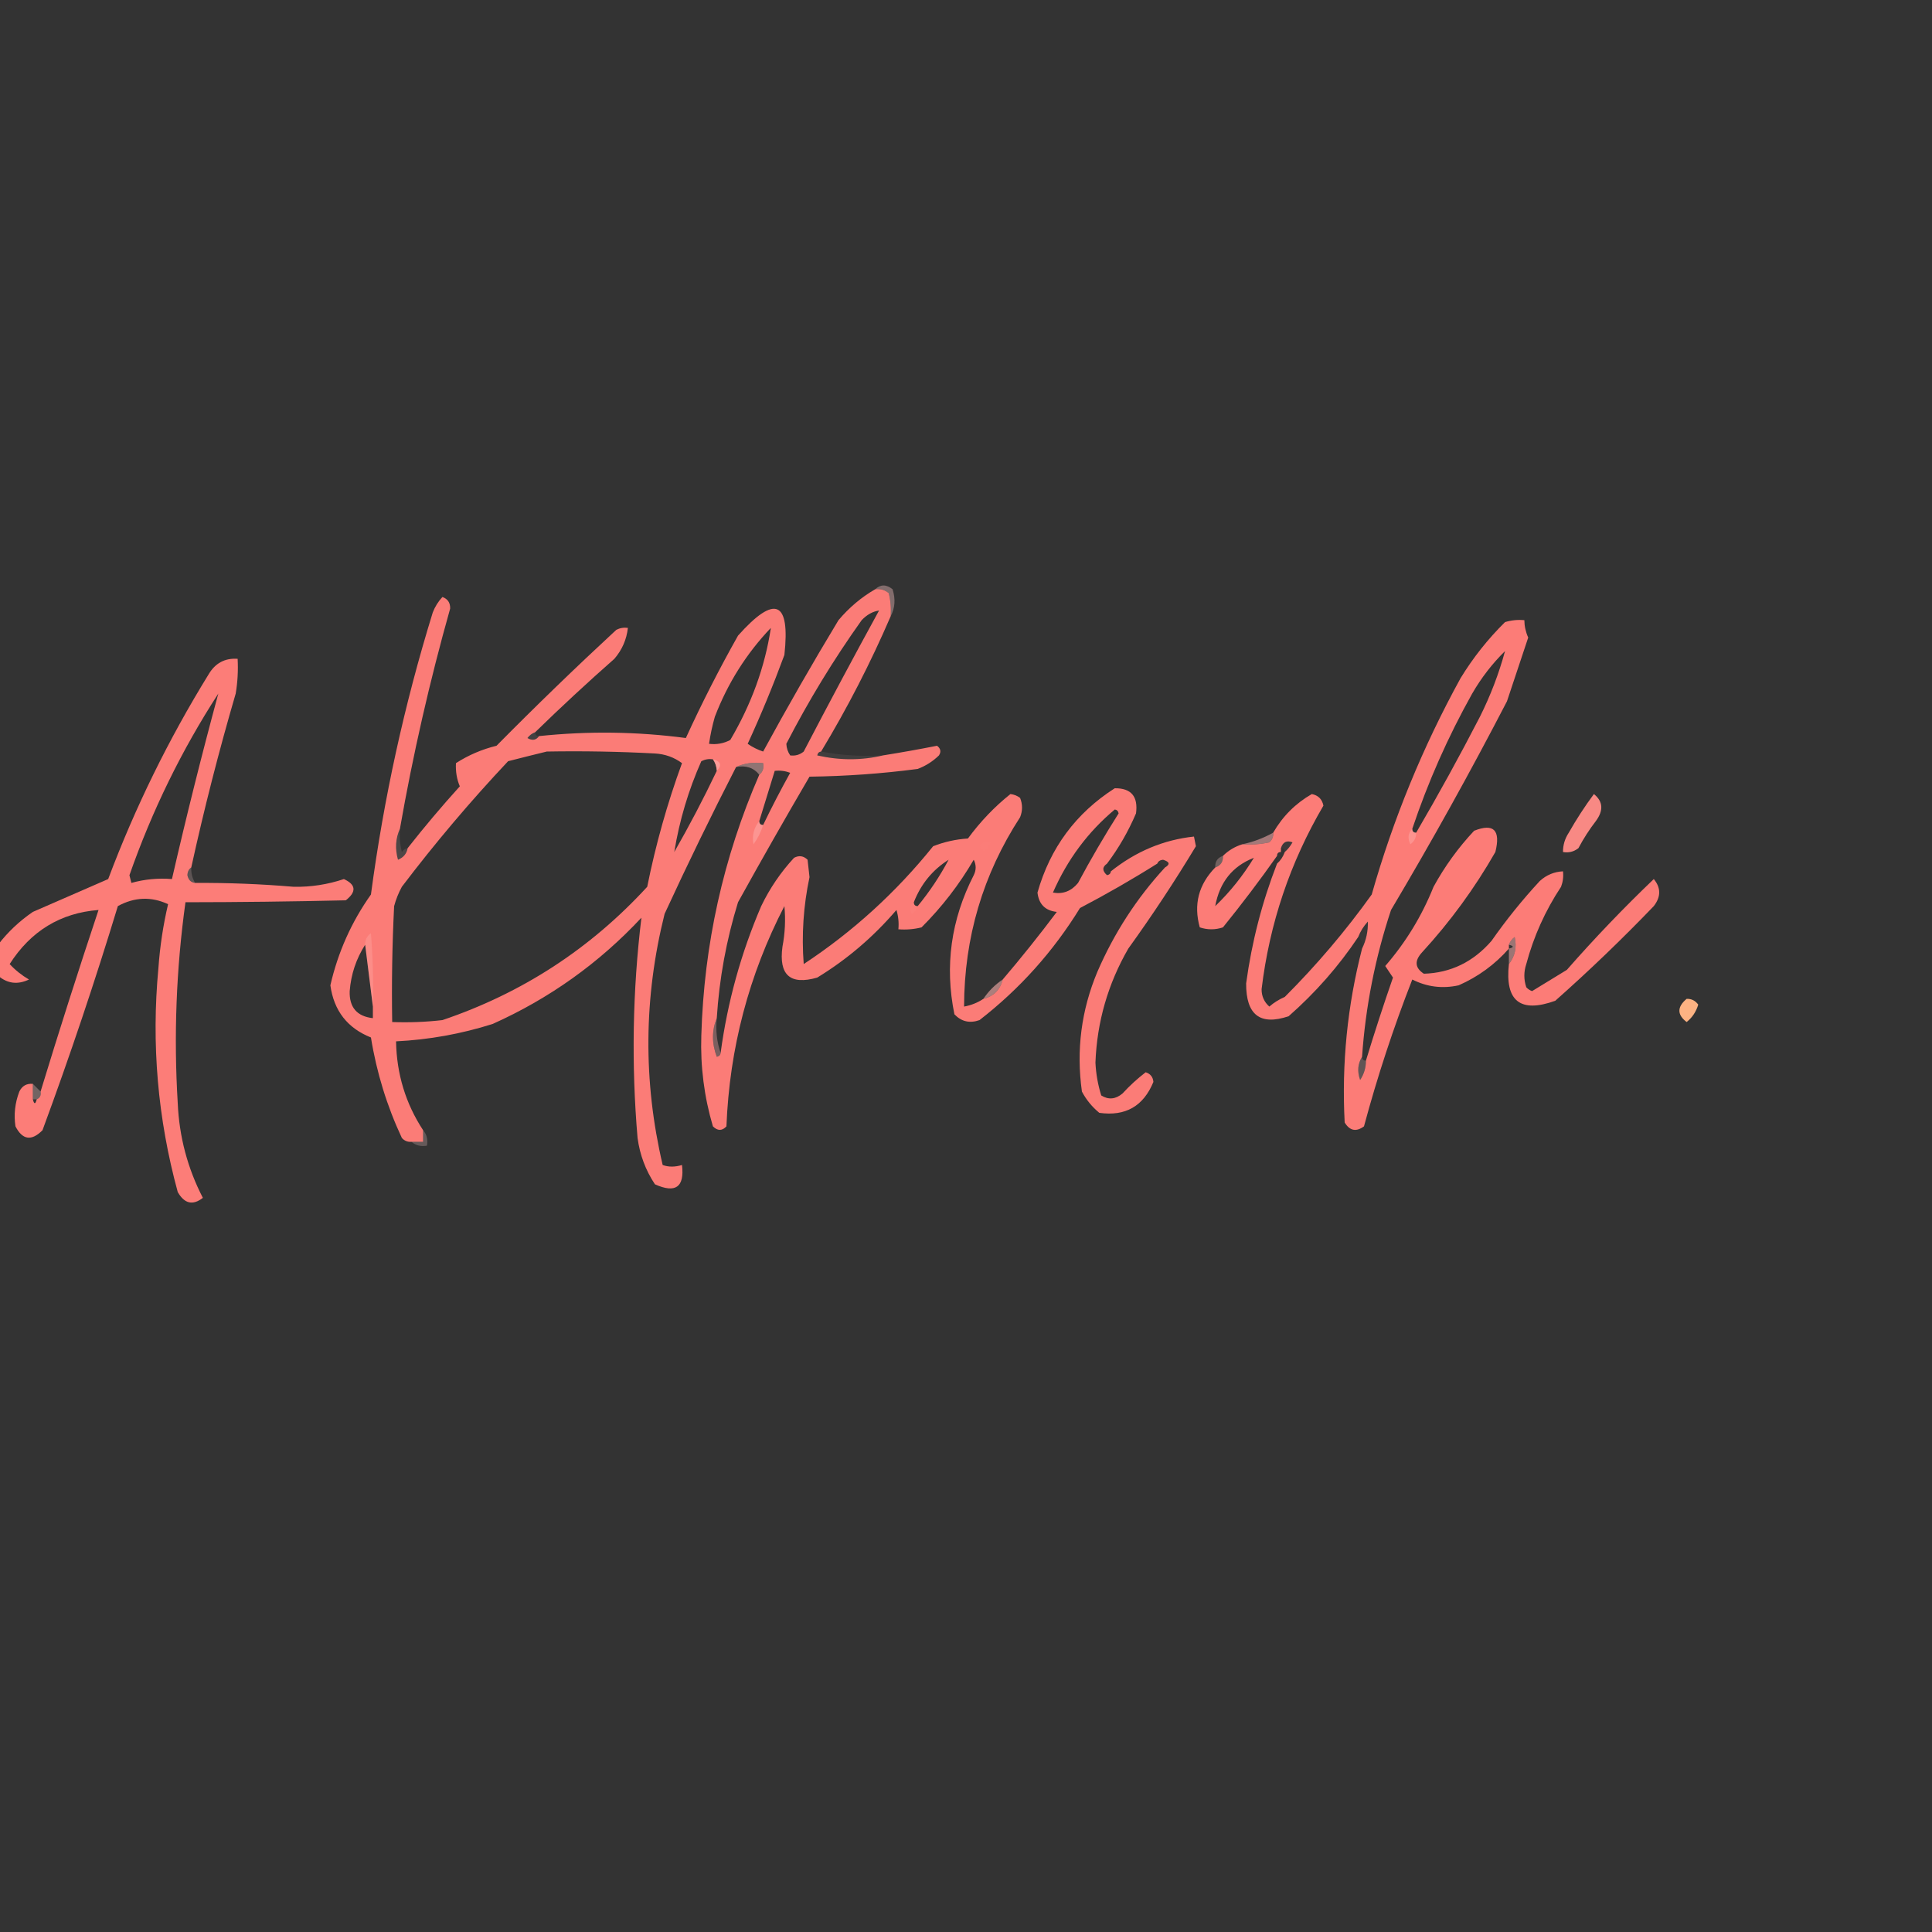 <?xml version="1.0" encoding="UTF-8"?>
<!DOCTYPE svg PUBLIC "-//W3C//DTD SVG 1.1//EN" "http://www.w3.org/Graphics/SVG/1.1/DTD/svg11.dtd">
<svg xmlns="http://www.w3.org/2000/svg" version="1.1" width="500px" height="500px" style="shape-rendering:geometricPrecision; text-rendering:geometricPrecision; image-rendering:optimizeQuality; fill-rule:evenodd; clip-rule:evenodd" xmlns:xlink="http://www.w3.org/1999/xlink">
<rect width="100%" height="100%" fill="#333333" stroke="none"/>
<g><path style="opacity:0.979" fill="#ff7e79" d="M 226.5,152.5 C 227.822,152.33 228.989,152.663 230,153.5C 230.495,155.473 230.662,157.473 230.5,159.5C 225.294,171.578 219.294,183.245 212.5,194.5C 211.957,194.56 211.624,194.893 211.5,195.5C 217.32,196.816 222.987,196.816 228.5,195.5C 233.244,194.742 237.911,193.909 242.5,193C 243.451,193.718 243.617,194.551 243,195.5C 241.421,197.041 239.587,198.208 237.5,199C 228.226,200.22 218.893,200.887 209.5,201C 203.207,211.752 197.04,222.585 191,233.5C 187.98,243.286 186.147,253.286 185.5,263.5C 184.194,266.687 184.194,270.02 185.5,273.5C 186.107,273.376 186.44,273.043 186.5,272.5C 188.264,259.371 191.764,246.704 197,234.5C 199.215,229.9 202.048,225.734 205.5,222C 206.784,221.316 207.951,221.483 209,222.5C 209.167,224 209.333,225.5 209.5,227C 207.922,234.44 207.422,241.94 208,249.5C 220.715,241.123 231.881,230.956 241.5,219C 244.377,217.873 247.377,217.206 250.5,217C 253.732,212.604 257.399,208.771 261.5,205.5C 262.442,205.608 263.275,205.941 264,206.5C 264.667,208.167 264.667,209.833 264,211.5C 254.374,226.324 249.54,242.657 249.5,260.5C 251.322,260.169 252.989,259.502 254.5,258.5C 257.167,257.833 258.833,256.167 259.5,253.5C 264.333,247.83 269,241.997 273.5,236C 270.514,235.681 268.847,234.014 268.5,231C 271.774,219.438 278.44,210.438 288.5,204C 292.75,203.959 294.583,206.125 294,210.5C 291.978,215.223 289.478,219.557 286.5,223.5C 285.224,224.386 285.224,225.386 286.5,226.5C 287.107,226.376 287.44,226.043 287.5,225.5C 293.956,220.342 301.123,217.342 309,216.5C 309.167,217.333 309.333,218.167 309.5,219C 304.062,228.027 298.229,236.86 292,245.5C 286.732,254.636 283.899,264.469 283.5,275C 283.637,277.898 284.137,280.731 285,283.5C 286.868,284.672 288.702,284.505 290.5,283C 292.35,280.982 294.35,279.149 296.5,277.5C 297.72,277.887 298.387,278.72 298.5,280C 295.917,286.292 291.25,288.959 284.5,288C 282.622,286.457 281.122,284.624 280,282.5C 278.501,271.775 279.835,261.442 284,251.5C 288.351,241.446 294.184,232.446 301.5,224.5C 302.885,223.698 302.718,223.031 301,222.5C 300.235,222.57 299.735,222.903 299.5,223.5C 293.059,227.559 286.393,231.392 279.5,235C 272.571,246.26 263.905,255.927 253.5,264C 250.975,264.896 248.808,264.396 247,262.5C 244.448,250.004 246.115,238.004 252,226.5C 252.667,225.167 252.667,223.833 252,222.5C 248.265,228.904 243.765,234.737 238.5,240C 236.527,240.495 234.527,240.662 232.5,240.5C 232.66,238.801 232.494,237.134 232,235.5C 226.049,242.458 219.215,248.291 211.5,253C 204.502,255.006 201.502,252.34 202.5,245C 203.169,241.501 203.336,238.001 203,234.5C 193.792,252.331 188.792,271.331 188,291.5C 186.887,292.711 185.72,292.711 184.5,291.5C 182.24,283.845 181.24,276.012 181.5,268C 182.189,244.422 187.189,221.922 196.5,200.5C 197.404,199.791 197.737,198.791 197.5,197.5C 194.941,197.198 192.607,197.532 190.5,198.5C 184.104,210.96 177.937,223.627 172,236.5C 166.579,258.165 166.412,279.832 171.5,301.5C 173.003,302.052 174.669,302.052 176.5,301.5C 177.179,307.235 174.845,308.902 169.5,306.5C 167.091,302.882 165.591,298.882 165,294.5C 163.374,275.421 163.708,256.421 166,237.5C 155.057,249.23 142.224,258.396 127.5,265C 119.356,267.58 111.022,269.08 102.5,269.5C 102.645,277.928 104.978,285.595 109.5,292.5C 109.5,293.5 109.5,294.5 109.5,295.5C 108.5,295.5 107.5,295.5 106.5,295.5C 105.504,295.586 104.671,295.252 104,294.5C 100.127,286.213 97.46,277.547 96,268.5C 89.91,266.07 86.41,261.57 85.5,255C 87.461,246.441 90.961,238.607 96,231.5C 99.298,206.711 104.631,182.378 112,158.5C 112.583,156.998 113.416,155.665 114.5,154.5C 115.881,155 116.547,156 116.5,157.5C 111.203,176.283 106.87,195.283 103.5,214.5C 102.366,216.966 102.199,219.633 103,222.5C 104.417,221.922 105.25,220.922 105.5,219.5C 109.789,214.039 114.289,208.706 119,203.5C 118.217,201.655 117.884,199.655 118,197.5C 121.237,195.42 124.737,193.92 128.5,193C 138.599,182.779 148.932,172.779 159.5,163C 160.448,162.517 161.448,162.351 162.5,162.5C 162.159,165.516 160.993,168.182 159,170.5C 152.022,176.643 145.189,182.977 138.5,189.5C 137.711,189.783 137.044,190.283 136.5,191C 137.749,191.74 138.749,191.573 139.5,190.5C 152.236,189.164 164.902,189.33 177.5,191C 181.614,182.008 186.114,173.174 191,164.5C 200.543,153.796 204.543,155.462 203,169.5C 200.118,177.322 196.951,184.988 193.5,192.5C 194.736,193.357 196.069,194.023 197.5,194.5C 203.732,183.039 210.232,171.706 217,160.5C 219.766,157.223 222.933,154.557 226.5,152.5 Z M 204.5,195.5 C 203.89,194.609 203.557,193.609 203.5,192.5C 209.236,181.361 215.736,170.695 223,160.5C 224.362,159.075 225.862,158.242 227.5,158C 220.843,170.15 214.343,182.317 208,194.5C 206.989,195.337 205.822,195.67 204.5,195.5 Z M 199.5,162.5 C 197.98,172.535 194.48,182.202 189,191.5C 187.301,192.406 185.467,192.739 183.5,192.5C 183.838,190.146 184.338,187.813 185,185.5C 188.346,176.789 193.179,169.122 199.5,162.5 Z M 141.5,194.5 C 150.839,194.334 160.173,194.5 169.5,195C 172.119,195.151 174.453,195.985 176.5,197.5C 172.682,207.951 169.682,218.618 167.5,229.5C 152.808,245.516 135.141,257.016 114.5,264C 110.179,264.499 105.846,264.666 101.5,264.5C 101.334,254.494 101.5,244.494 102,234.5C 102.471,232.754 103.138,231.087 104,229.5C 112.573,218.203 121.74,207.369 131.5,197C 134.952,196.115 138.286,195.282 141.5,194.5 Z M 184.5,196.5 C 185.11,197.391 185.443,198.391 185.5,199.5C 182.072,206.692 178.405,213.692 174.5,220.5C 175.83,212.344 178.163,204.511 181.5,197C 182.448,196.517 183.448,196.351 184.5,196.5 Z M 197.5,213.5 C 196.833,213.5 196.5,213.167 196.5,212.5C 197.833,208.167 199.167,203.833 200.5,199.5C 201.873,199.343 203.207,199.51 204.5,200C 202.028,204.444 199.695,208.944 197.5,213.5 Z M 288.5,209.5 C 289.043,209.56 289.376,209.893 289.5,210.5C 285.768,216.39 282.268,222.39 279,228.5C 277.263,230.625 275.096,231.458 272.5,231C 276.22,222.473 281.553,215.306 288.5,209.5 Z M 245.5,222.5 C 243.251,226.754 240.585,230.754 237.5,234.5C 236.833,234.5 236.5,234.167 236.5,233.5C 238.337,228.795 241.337,225.128 245.5,222.5 Z M 94.5,244.5 C 95.167,249.833 95.833,255.167 96.5,260.5C 96.5,261.5 96.5,262.5 96.5,263.5C 92.371,263.035 90.371,260.701 90.5,256.5C 90.841,252.145 92.174,248.145 94.5,244.5 Z"/></g>
<g><path style="opacity:0.388" fill="#ffc8c7" d="M 226.5,152.5 C 227.884,151.199 229.384,151.199 231,152.5C 231.796,155.039 231.629,157.372 230.5,159.5C 230.662,157.473 230.495,155.473 230,153.5C 228.989,152.663 227.822,152.33 226.5,152.5 Z"/></g>
<g><path style="opacity:0.984" fill="#ff7d78" d="M 352.5,273.5 C 351.378,275.288 351.211,277.288 352,279.5C 353.009,277.975 353.509,276.308 353.5,274.5C 355.696,267.279 358.029,260.112 360.5,253C 359.833,252 359.167,251 358.5,250C 363.81,243.884 367.976,237.051 371,229.5C 373.888,224.224 377.388,219.391 381.5,215C 386.571,212.99 388.404,214.824 387,220.5C 381.644,229.876 375.311,238.543 368,246.5C 366.013,248.679 366.18,250.512 368.5,252C 375.443,251.781 381.276,248.947 386,243.5C 389.807,238.059 393.973,232.892 398.5,228C 400.217,226.441 402.217,225.608 404.5,225.5C 404.657,226.873 404.49,228.207 404,229.5C 399.914,235.672 396.914,242.339 395,249.5C 394.333,251.5 394.333,253.5 395,255.5C 395.414,255.957 395.914,256.291 396.5,256.5C 399.5,254.667 402.5,252.833 405.5,251C 412.58,242.916 420.08,235.083 428,227.5C 429.867,229.756 429.867,232.09 428,234.5C 419.803,243.031 411.303,251.198 402.5,259C 393.453,262.257 389.453,259.091 390.5,249.5C 392.088,247.473 392.588,245.139 392,242.5C 391.283,243.044 390.783,243.711 390.5,244.5C 390.5,244.833 390.5,245.167 390.5,245.5C 386.886,249.608 382.553,252.775 377.5,255C 373.299,255.922 369.299,255.422 365.5,253.5C 360.649,265.888 356.482,278.554 353,291.5C 350.978,292.991 349.312,292.658 348,290.5C 347.199,275.272 348.699,260.272 352.5,245.5C 353.568,243.328 354.068,240.995 354,238.5C 352.905,239.693 352.072,241.027 351.5,242.5C 346.454,250.054 340.454,256.888 333.5,263C 326.122,265.486 322.455,262.653 322.5,254.5C 323.956,243.808 326.623,233.475 330.5,223.5C 331.401,222.71 332.068,221.71 332.5,220.5C 333.267,219.828 333.934,218.995 334.5,218C 333.002,217.415 332.002,217.915 331.5,219.5C 331.5,219.833 331.5,220.167 331.5,220.5C 330.833,220.5 330.5,220.833 330.5,221.5C 326.081,227.766 321.414,233.933 316.5,240C 314.5,240.667 312.5,240.667 310.5,240C 308.855,234.095 310.189,228.928 314.5,224.5C 315.906,224.027 316.573,223.027 316.5,221.5C 317.899,220.11 319.566,219.11 321.5,218.5C 323.857,218.663 326.19,218.497 328.5,218C 329.252,217.329 329.586,216.496 329.5,215.5C 331.95,211.251 335.283,207.918 339.5,205.5C 341.167,205.833 342.167,206.833 342.5,208.5C 333.878,223.2 328.544,239.034 326.5,256C 326.493,257.812 327.16,259.312 328.5,260.5C 329.7,259.469 331.034,258.635 332.5,258C 340.75,249.754 348.25,240.921 355,231.5C 360.551,211.964 368.217,193.297 378,175.5C 381.232,170.212 385.065,165.378 389.5,161C 391.134,160.506 392.801,160.34 394.5,160.5C 394.519,162.06 394.852,163.56 395.5,165C 393.667,170.5 391.833,176 390,181.5C 380.521,199.79 370.521,217.79 360,235.5C 355.894,247.863 353.394,260.53 352.5,273.5 Z M 389.5,168.5 C 387.908,174.356 385.742,180.023 383,185.5C 377.742,195.688 372.242,205.688 366.5,215.5C 365.833,215.5 365.5,215.167 365.5,214.5C 369.553,202.389 374.72,190.722 381,179.5C 383.37,175.403 386.203,171.736 389.5,168.5 Z M 314.5,234.5 C 315.631,228.326 318.964,224.159 324.5,222C 321.683,226.643 318.349,230.81 314.5,234.5 Z"/></g>
<g><path style="opacity:0.983" fill="#ff7e79" d="M 49.5,224.5 C 48.876,224.917 48.543,225.584 48.5,226.5C 48.747,227.713 49.414,228.38 50.5,228.5C 59.014,228.445 67.514,228.779 76,229.5C 80.455,229.581 84.788,228.915 89,227.5C 92.137,228.945 92.303,230.778 89.5,233C 75.579,233.322 61.746,233.489 48,233.5C 45.606,250.746 44.939,268.079 46,285.5C 46.377,294.175 48.543,302.341 52.5,310C 49.903,312.033 47.737,311.533 46,308.5C 40.812,289.503 39.145,270.169 41,250.5C 41.399,244.89 42.233,239.39 43.5,234C 39.142,231.98 34.809,232.147 30.5,234.5C 24.561,254.041 18.061,273.374 11,292.5C 8.16,295.371 5.827,295.037 4,291.5C 3.542,288.442 3.876,285.442 5,282.5C 5.71,281.027 6.876,280.36 8.5,280.5C 8.5,281.833 8.5,283.167 8.5,284.5C 8.833,285.833 9.167,285.833 9.5,284.5C 10.338,284.158 10.672,283.492 10.5,282.5C 15.286,266.807 20.286,251.14 25.5,235.5C 15.646,236.273 7.98,240.939 2.5,249.5C 3.945,251.063 5.611,252.396 7.5,253.5C 4.565,254.898 1.898,254.565 -0.5,252.5C -0.5,249.833 -0.5,247.167 -0.5,244.5C 2.001,241.229 5.001,238.396 8.5,236C 15.063,233.152 21.563,230.318 28,227.5C 34.943,209.016 43.609,191.35 54,174.5C 55.715,171.603 58.215,170.269 61.5,170.5C 61.665,173.518 61.498,176.518 61,179.5C 56.646,194.391 52.812,209.391 49.5,224.5 Z M 56.5,179.5 C 52.188,195.416 48.188,211.416 44.5,227.5C 40.894,227.211 37.394,227.544 34,228.5C 33.833,227.833 33.667,227.167 33.5,226.5C 39.354,209.794 47.021,194.128 56.5,179.5 Z"/></g>
<g><path style="opacity:0.08" fill="#ffe4e4" d="M 138.5,189.5 C 138.5,190.167 138.833,190.5 139.5,190.5C 138.749,191.573 137.749,191.74 136.5,191C 137.044,190.283 137.711,189.783 138.5,189.5 Z"/></g>
<g><path style="opacity:0.035" fill="#ffe1e1" d="M 203.5,192.5 C 203.557,193.609 203.89,194.609 204.5,195.5C 202.448,194.947 202.115,193.947 203.5,192.5 Z"/></g>
<g><path style="opacity:0.072" fill="#ffd6d6" d="M 212.5,194.5 C 217.64,195.488 222.974,195.821 228.5,195.5C 222.987,196.816 217.32,196.816 211.5,195.5C 211.624,194.893 211.957,194.56 212.5,194.5 Z"/></g>
<g><path style="opacity:0.376" fill="#ffd1d1" d="M 184.5,196.5 C 186.552,197.053 186.885,198.053 185.5,199.5C 185.443,198.391 185.11,197.391 184.5,196.5 Z"/></g>
<g><path style="opacity:0.463" fill="#ffc0bf" d="M 190.5,198.5 C 192.607,197.532 194.941,197.198 197.5,197.5C 197.737,198.791 197.404,199.791 196.5,200.5C 195.082,198.692 193.082,198.025 190.5,198.5 Z"/></g>
<g><path style="opacity:0.964" fill="#ff8c87" d="M 412.5,205.5 C 414.874,207.401 415.041,209.735 413,212.5C 411.303,214.699 409.803,217.032 408.5,219.5C 407.311,220.429 405.978,220.762 404.5,220.5C 404.491,218.692 404.991,217.025 406,215.5C 407.965,212.035 410.132,208.702 412.5,205.5 Z"/></g>
<g><path style="opacity:0.318" fill="#ffc5c5" d="M 365.5,214.5 C 365.5,215.167 365.833,215.5 366.5,215.5C 366.539,216.756 366.039,217.756 365,218.5C 364.235,216.934 364.402,215.601 365.5,214.5 Z"/></g>
<g><path style="opacity:0.353" fill="#ffc4c4" d="M 196.5,212.5 C 196.5,213.167 196.833,213.5 197.5,213.5C 196.954,215.303 196.12,216.97 195,218.5C 194.595,216.225 195.095,214.225 196.5,212.5 Z"/></g>
<g><path style="opacity:0.547" fill="#ffb1b1" d="M 329.5,215.5 C 329.586,216.496 329.252,217.329 328.5,218C 326.19,218.497 323.857,218.663 321.5,218.5C 324.272,217.918 326.939,216.918 329.5,215.5 Z"/></g>
<g><path style="opacity:0.012" fill="#ffe1e0" d="M 254.5,220.5 C 254.5,219.833 254.167,219.5 253.5,219.5C 254.002,217.915 255.002,217.415 256.5,218C 255.934,218.995 255.267,219.828 254.5,220.5 Z"/></g>
<g><path style="opacity:0.051" fill="#ffd5d5" d="M 332.5,220.5 C 332.5,219.833 332.167,219.5 331.5,219.5C 332.002,217.915 333.002,217.415 334.5,218C 333.934,218.995 333.267,219.828 332.5,220.5 Z"/></g>
<g><path style="opacity:0.125" fill="#ffcece" d="M 103.5,214.5 C 103.338,216.527 103.505,218.527 104,220.5C 104.383,219.944 104.883,219.611 105.5,219.5C 105.25,220.922 104.417,221.922 103,222.5C 102.199,219.633 102.366,216.966 103.5,214.5 Z"/></g>
<g><path style="opacity:0.012" fill="#ffeae9" d="M 331.5,220.5 C 331.833,220.5 332.167,220.5 332.5,220.5C 332.068,221.71 331.401,222.71 330.5,223.5C 330.5,222.833 330.5,222.167 330.5,221.5C 330.5,220.833 330.833,220.5 331.5,220.5 Z"/></g>
<g><path style="opacity:0.024" fill="#ffcecd" d="M 299.5,223.5 C 299.735,222.903 300.235,222.57 301,222.5C 302.718,223.031 302.885,223.698 301.5,224.5C 301.158,223.662 300.492,223.328 299.5,223.5 Z"/></g>
<g><path style="opacity:0.314" fill="#ffc8c6" d="M 316.5,221.5 C 316.573,223.027 315.906,224.027 314.5,224.5C 314.427,222.973 315.094,221.973 316.5,221.5 Z"/></g>
<g><path style="opacity:0.022" fill="#ffdcdc" d="M 286.5,223.5 C 286.328,224.492 286.662,225.158 287.5,225.5C 287.44,226.043 287.107,226.376 286.5,226.5C 285.224,225.386 285.224,224.386 286.5,223.5 Z"/></g>
<g><path style="opacity:0.208" fill="#ffd7d7" d="M 49.5,224.5 C 49.433,225.959 49.766,227.292 50.5,228.5C 49.414,228.38 48.747,227.713 48.5,226.5C 48.543,225.584 48.876,224.917 49.5,224.5 Z"/></g>
<g><path style="opacity:0.027" fill="#ffe3e3" d="M 236.5,233.5 C 236.5,234.167 236.833,234.5 237.5,234.5C 237.217,235.289 236.717,235.956 236,236.5C 235.26,235.251 235.427,234.251 236.5,233.5 Z"/></g>
<g><path style="opacity:0.024" fill="#ffd6d6" d="M 352.5,245.5 C 352.737,244.209 352.404,243.209 351.5,242.5C 352.072,241.027 352.905,239.693 354,238.5C 354.068,240.995 353.568,243.328 352.5,245.5 Z"/></g>
<g><path style="opacity:0.514" fill="#ffb4b1" d="M 390.5,249.5 C 390.5,248.167 390.5,246.833 390.5,245.5C 391.833,245.167 391.833,244.833 390.5,244.5C 390.783,243.711 391.283,243.044 392,242.5C 392.588,245.139 392.088,247.473 390.5,249.5 Z"/></g>
<g><path style="opacity:0.15" fill="#ffecec" d="M 96.5,260.5 C 95.833,255.167 95.167,249.833 94.5,244.5C 94.461,243.244 94.961,242.244 96,241.5C 96.499,247.825 96.666,254.158 96.5,260.5 Z"/></g>
<g><path style="opacity:0.592" fill="#ffb1ae" d="M 259.5,253.5 C 258.833,256.167 257.167,257.833 254.5,258.5C 255.833,256.5 257.5,254.833 259.5,253.5 Z"/></g>
<g><path style="opacity:0.992" fill="#ffb484" d="M 436.5,258.5 C 437.756,258.461 438.756,258.961 439.5,260C 438.95,261.845 437.95,263.345 436.5,264.5C 434.001,262.604 434.001,260.604 436.5,258.5 Z"/></g>
<g><path style="opacity:0.355" fill="#ffaeae" d="M 185.5,263.5 C 185.19,266.713 185.523,269.713 186.5,272.5C 186.44,273.043 186.107,273.376 185.5,273.5C 184.194,270.02 184.194,266.687 185.5,263.5 Z"/></g>
<g><path style="opacity:0.224" fill="#ffcaca" d="M 352.5,273.5 C 352.5,274.167 352.833,274.5 353.5,274.5C 353.509,276.308 353.009,277.975 352,279.5C 351.211,277.288 351.378,275.288 352.5,273.5 Z"/></g>
<g><path style="opacity:0.31" fill="#ffd1d0" d="M 8.5,280.5 C 9.167,281.167 9.833,281.833 10.5,282.5C 10.672,283.492 10.338,284.158 9.5,284.5C 9.167,284.5 8.833,284.5 8.5,284.5C 8.5,283.167 8.5,281.833 8.5,280.5 Z"/></g>
<g><path style="opacity:0.247" fill="#ffd5d5" d="M 109.5,292.5 C 110.434,293.568 110.768,294.901 110.5,296.5C 108.901,296.768 107.568,296.434 106.5,295.5C 107.5,295.5 108.5,295.5 109.5,295.5C 109.5,294.5 109.5,293.5 109.5,292.5 Z"/></g>
</svg>
